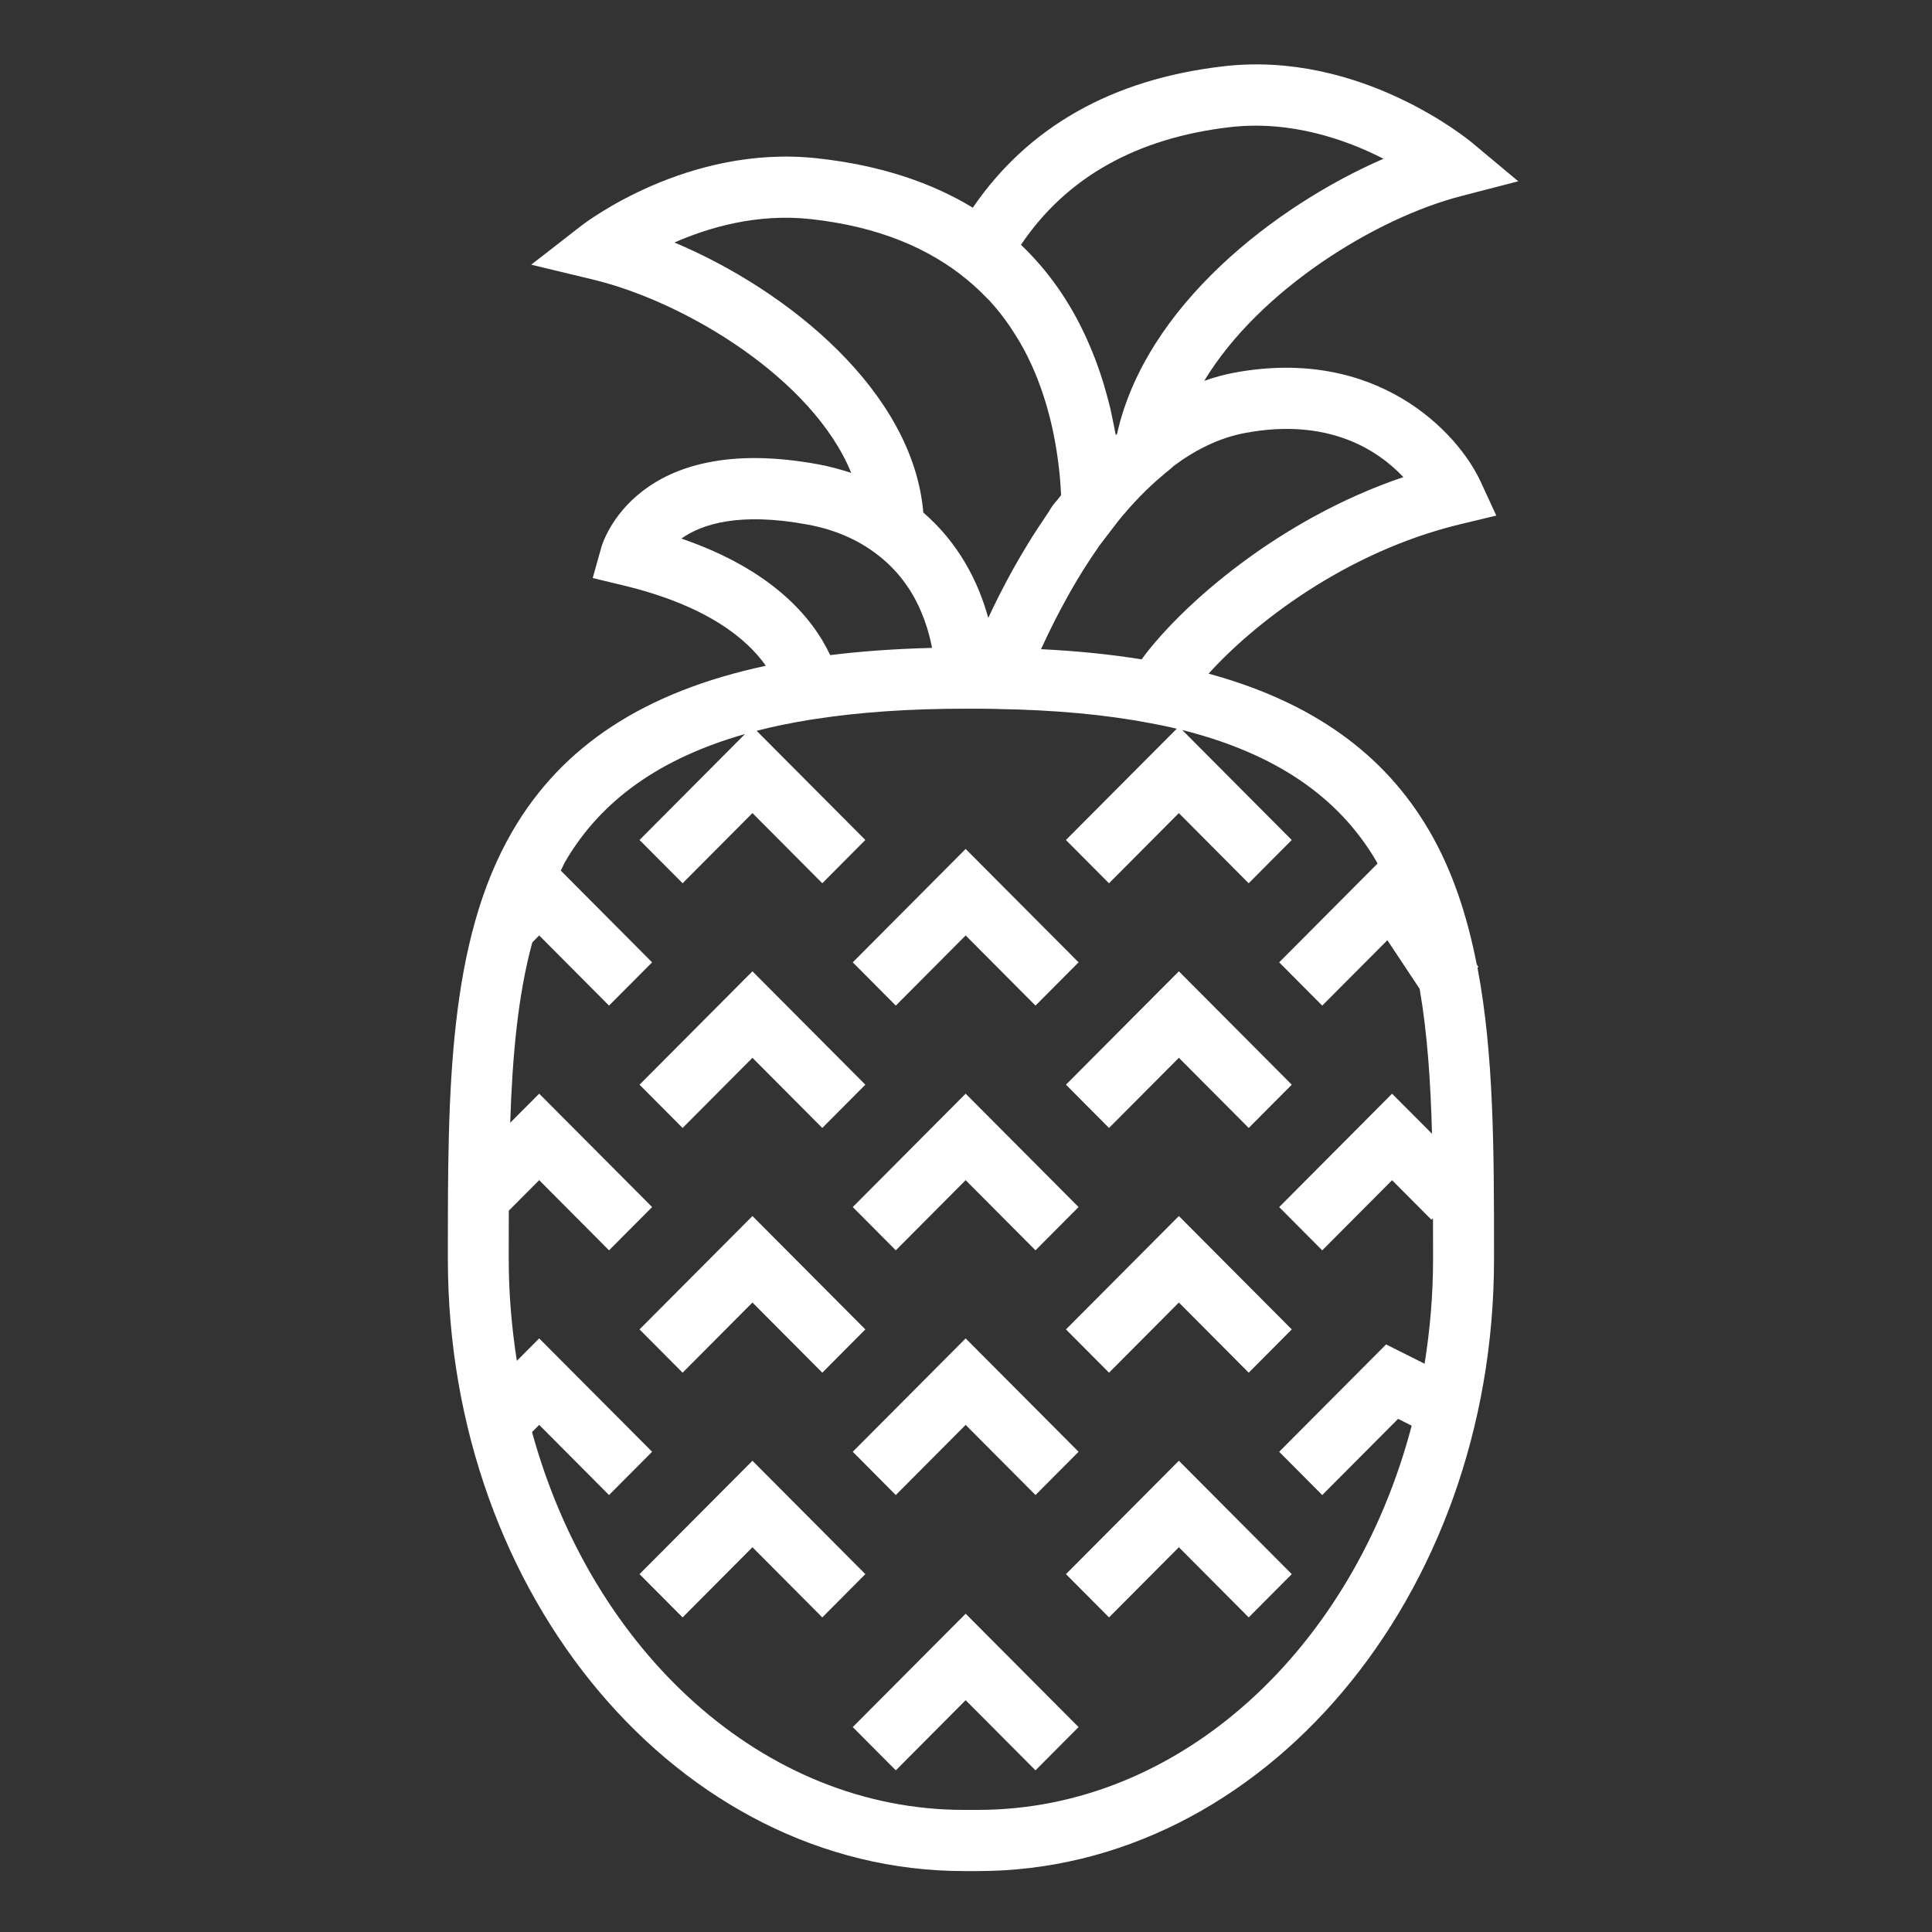 <?xml version="1.0" encoding="UTF-8"?>
<svg width="60px" height="60px" viewBox="0 0 60 60" version="1.1" xmlns="http://www.w3.org/2000/svg" xmlns:xlink="http://www.w3.org/1999/xlink">
    <rect x="0" y="0" width="60" height="60" fill="#333333" stroke="none"/>
    <!-- Generator: Sketch 43.2 (39069) - http://www.bohemiancoding.com/sketch -->
    <title>icon_3</title>
    <desc>Created with Sketch.</desc>
    <defs></defs>
    <g id="Page-1" stroke="none" stroke-width="1" fill="none" fill-rule="evenodd">
        <g id="icon_3" fill-rule="nonzero" fill="#FFFFFF">
            <g id="flaticon1493903067-svg" transform="translate(13, 2)">
                <path d="M32.345,14.282 L33.469,14.012 L32.983,12.959 C32.277,11.427 29.767,8.752 25.331,9.574 C25.01,9.634 24.701,9.721 24.398,9.827 C26.124,6.977 29.752,4.77 32.361,4.094 L34.151,3.63 L32.73,2.443 C32.589,2.326 29.235,-0.439 24.984,0.06 C21.534,0.461 18.928,1.942 17.211,4.45 C15.952,3.684 14.364,3.13 12.361,2.914 C8.364,2.484 5.192,4.904 5.059,5.006 L3.497,6.22 L5.417,6.682 C8.295,7.375 12.242,9.763 13.436,12.686 C13.12,12.584 12.791,12.491 12.433,12.424 C6.759,11.37 5.715,14.852 5.674,15.001 L5.407,15.951 L6.364,16.182 C8.971,16.81 10.202,17.848 10.784,18.676 C7.018,19.482 4.465,21.158 2.924,23.796 C0.908,27.244 0.909,31.934 0.909,36.899 L0.909,37.108 C0.909,47.585 8.1,56.108 16.938,56.108 L17.369,56.108 C26.207,56.108 33.398,47.585 33.398,37.108 L33.398,36.899 C33.398,33.756 33.395,30.727 32.884,28.05 L32.913,28.031 L32.862,27.954 C32.565,26.439 32.108,25.034 31.384,23.796 C29.985,21.402 27.75,19.799 24.534,18.921 C25.906,17.399 28.755,15.147 32.345,14.282 Z M25.202,1.948 C27.087,1.731 28.8,2.335 29.966,2.93 C26.595,4.394 22.573,7.512 21.691,11.475 C21.677,11.487 21.665,11.501 21.652,11.513 C21.648,11.493 21.643,11.473 21.639,11.453 C21.617,11.326 21.588,11.196 21.562,11.066 C21.535,10.937 21.511,10.81 21.481,10.681 C21.443,10.521 21.398,10.361 21.354,10.199 C21.327,10.103 21.302,10.008 21.272,9.911 C21.214,9.719 21.148,9.526 21.079,9.333 C21.057,9.274 21.037,9.215 21.014,9.156 C20.929,8.931 20.834,8.709 20.733,8.486 C20.724,8.465 20.714,8.445 20.705,8.425 C20.239,7.418 19.594,6.448 18.707,5.603 C20.111,3.515 22.291,2.285 25.202,1.948 Z M7.946,5.531 C9.024,5.057 10.517,4.627 12.158,4.802 C14.303,5.034 15.873,5.728 17.027,6.68 C17.238,6.855 17.437,7.037 17.619,7.228 C17.658,7.268 17.701,7.306 17.739,7.346 C17.965,7.594 18.169,7.855 18.353,8.123 C18.378,8.158 18.4,8.194 18.423,8.229 C18.601,8.498 18.763,8.773 18.904,9.055 C18.907,9.06 18.909,9.065 18.911,9.07 C19.216,9.682 19.438,10.32 19.599,10.953 C19.602,10.962 19.604,10.972 19.607,10.981 C19.763,11.602 19.858,12.217 19.914,12.799 C19.919,12.851 19.922,12.902 19.926,12.953 C19.939,13.099 19.945,13.236 19.953,13.377 C19.912,13.43 19.868,13.483 19.828,13.537 C19.721,13.65 19.638,13.772 19.58,13.878 C19.535,13.942 19.497,14.006 19.453,14.07 C19.313,14.275 19.18,14.477 19.052,14.679 C19.009,14.75 18.966,14.818 18.924,14.887 C18.776,15.128 18.638,15.363 18.507,15.596 C18.489,15.627 18.471,15.659 18.454,15.69 C18.152,16.236 17.896,16.748 17.691,17.191 C17.389,16.081 16.776,14.865 15.674,13.918 C15.36,10.188 11.52,7.035 7.946,5.531 Z M12.783,18.346 C12.237,17.186 10.991,15.696 8.161,14.726 C8.785,14.281 9.954,13.895 12.086,14.292 C13.049,14.471 13.763,14.836 14.314,15.277 C14.445,15.381 14.567,15.49 14.678,15.603 C14.739,15.665 14.798,15.725 14.854,15.789 C14.976,15.931 15.09,16.075 15.188,16.222 C15.212,16.257 15.236,16.292 15.258,16.327 C15.654,16.958 15.848,17.61 15.945,18.119 C15.91,18.12 15.878,18.123 15.843,18.124 C14.758,18.153 13.743,18.227 12.79,18.344 C12.787,18.345 12.784,18.346 12.783,18.346 Z M29.75,24.757 C29.761,24.777 29.769,24.799 29.78,24.819 L26.726,27.886 L28.063,29.23 L30.086,27.199 L31.089,28.711 C31.328,30.089 31.429,31.598 31.472,33.21 L30.232,31.966 L26.726,35.487 L28.063,36.831 L30.232,34.652 L31.456,35.881 L31.503,35.833 C31.504,36.187 31.505,36.538 31.505,36.899 L31.505,37.108 C31.505,38.218 31.41,39.301 31.242,40.352 L30.046,39.752 L26.726,43.086 L28.063,44.43 L30.419,42.064 L30.841,42.276 C29.025,49.186 23.673,54.208 17.368,54.208 L16.936,54.208 C10.692,54.208 5.389,49.28 3.523,42.474 L3.745,42.251 L5.914,44.43 L7.252,43.086 L3.745,39.565 L3.051,40.262 C2.892,39.238 2.799,38.186 2.799,37.108 L2.799,36.899 C2.799,36.458 2.8,36.029 2.801,35.599 L3.745,34.651 L5.914,36.83 L7.252,35.486 L3.745,31.965 L2.845,32.868 C2.912,30.809 3.081,28.919 3.531,27.266 L3.745,27.051 L5.914,29.23 L7.252,27.886 L4.416,25.038 C4.465,24.947 4.501,24.846 4.554,24.757 C5.667,22.851 7.494,21.55 10.137,20.796 L6.861,24.086 L8.199,25.43 L10.368,23.251 L12.537,25.43 L13.874,24.086 L10.498,20.696 C11.004,20.565 11.541,20.455 12.105,20.362 L12.307,20.331 C13.686,20.117 15.243,20.009 16.989,20.009 L17.368,20.009 C17.572,20.009 17.767,20.015 17.966,20.017 L17.986,20.019 C19.756,20.047 21.351,20.195 22.727,20.459 L23.071,20.526 C23.231,20.56 23.39,20.593 23.546,20.63 L20.103,24.087 L21.441,25.431 L23.61,23.252 L25.779,25.431 L27.116,24.087 L23.715,20.671 C26.608,21.4 28.573,22.744 29.75,24.757 Z M19.333,18.161 L19.33,18.161 C19.438,17.923 19.566,17.656 19.708,17.373 C19.725,17.338 19.742,17.305 19.759,17.27 C19.816,17.158 19.877,17.041 19.939,16.924 C20.008,16.795 20.079,16.664 20.153,16.53 C20.185,16.473 20.215,16.418 20.247,16.361 C20.377,16.135 20.514,15.904 20.661,15.67 C20.664,15.665 20.667,15.662 20.67,15.657 C20.822,15.416 20.984,15.171 21.155,14.929 L21.718,14.192 C22.165,13.639 22.647,13.143 23.153,12.723 L23.423,12.5 L23.424,12.49 C24.107,11.977 24.859,11.597 25.673,11.445 C28.258,10.962 29.794,11.98 30.583,12.817 C26.691,14.131 23.661,16.825 22.453,18.478 C21.49,18.32 20.447,18.217 19.333,18.161 Z" id="Shape"></path>
                <polygon id="Shape" points="10.368 43.365 6.861 46.886 8.199 48.23 10.368 46.051 12.537 48.23 13.874 46.886"></polygon>
                <polygon id="Shape" points="13.483 51.636 14.82 52.98 16.989 50.801 19.158 52.98 20.496 51.636 16.989 48.115"></polygon>
                <polygon id="Shape" points="20.104 46.886 21.442 48.23 23.611 46.051 25.78 48.23 27.117 46.886 23.611 43.365"></polygon>
                <polygon id="Shape" points="10.368 38.451 12.537 40.63 13.874 39.286 10.368 35.765 6.861 39.286 8.199 40.63"></polygon>
                <polygon id="Shape" points="13.483 43.086 14.82 44.43 16.989 42.251 19.158 44.43 20.496 43.086 16.989 39.565"></polygon>
                <polygon id="Shape" points="20.104 39.286 21.442 40.63 23.611 38.451 25.78 40.63 27.117 39.286 23.611 35.765"></polygon>
                <polygon id="Shape" points="10.368 30.851 12.537 33.03 13.874 31.686 10.368 28.165 6.861 31.686 8.199 33.03"></polygon>
                <polygon id="Shape" points="16.989 31.965 13.483 35.486 14.82 36.83 16.989 34.651 19.158 36.83 20.496 35.486"></polygon>
                <polygon id="Shape" points="20.104 31.686 21.442 33.03 23.611 30.851 25.78 33.03 27.117 31.686 23.611 28.165"></polygon>
                <polygon id="Shape" points="16.989 27.051 19.158 29.23 20.496 27.886 16.989 24.365 13.483 27.886 14.82 29.23"></polygon>
            </g>
        </g>
    </g>
</svg>